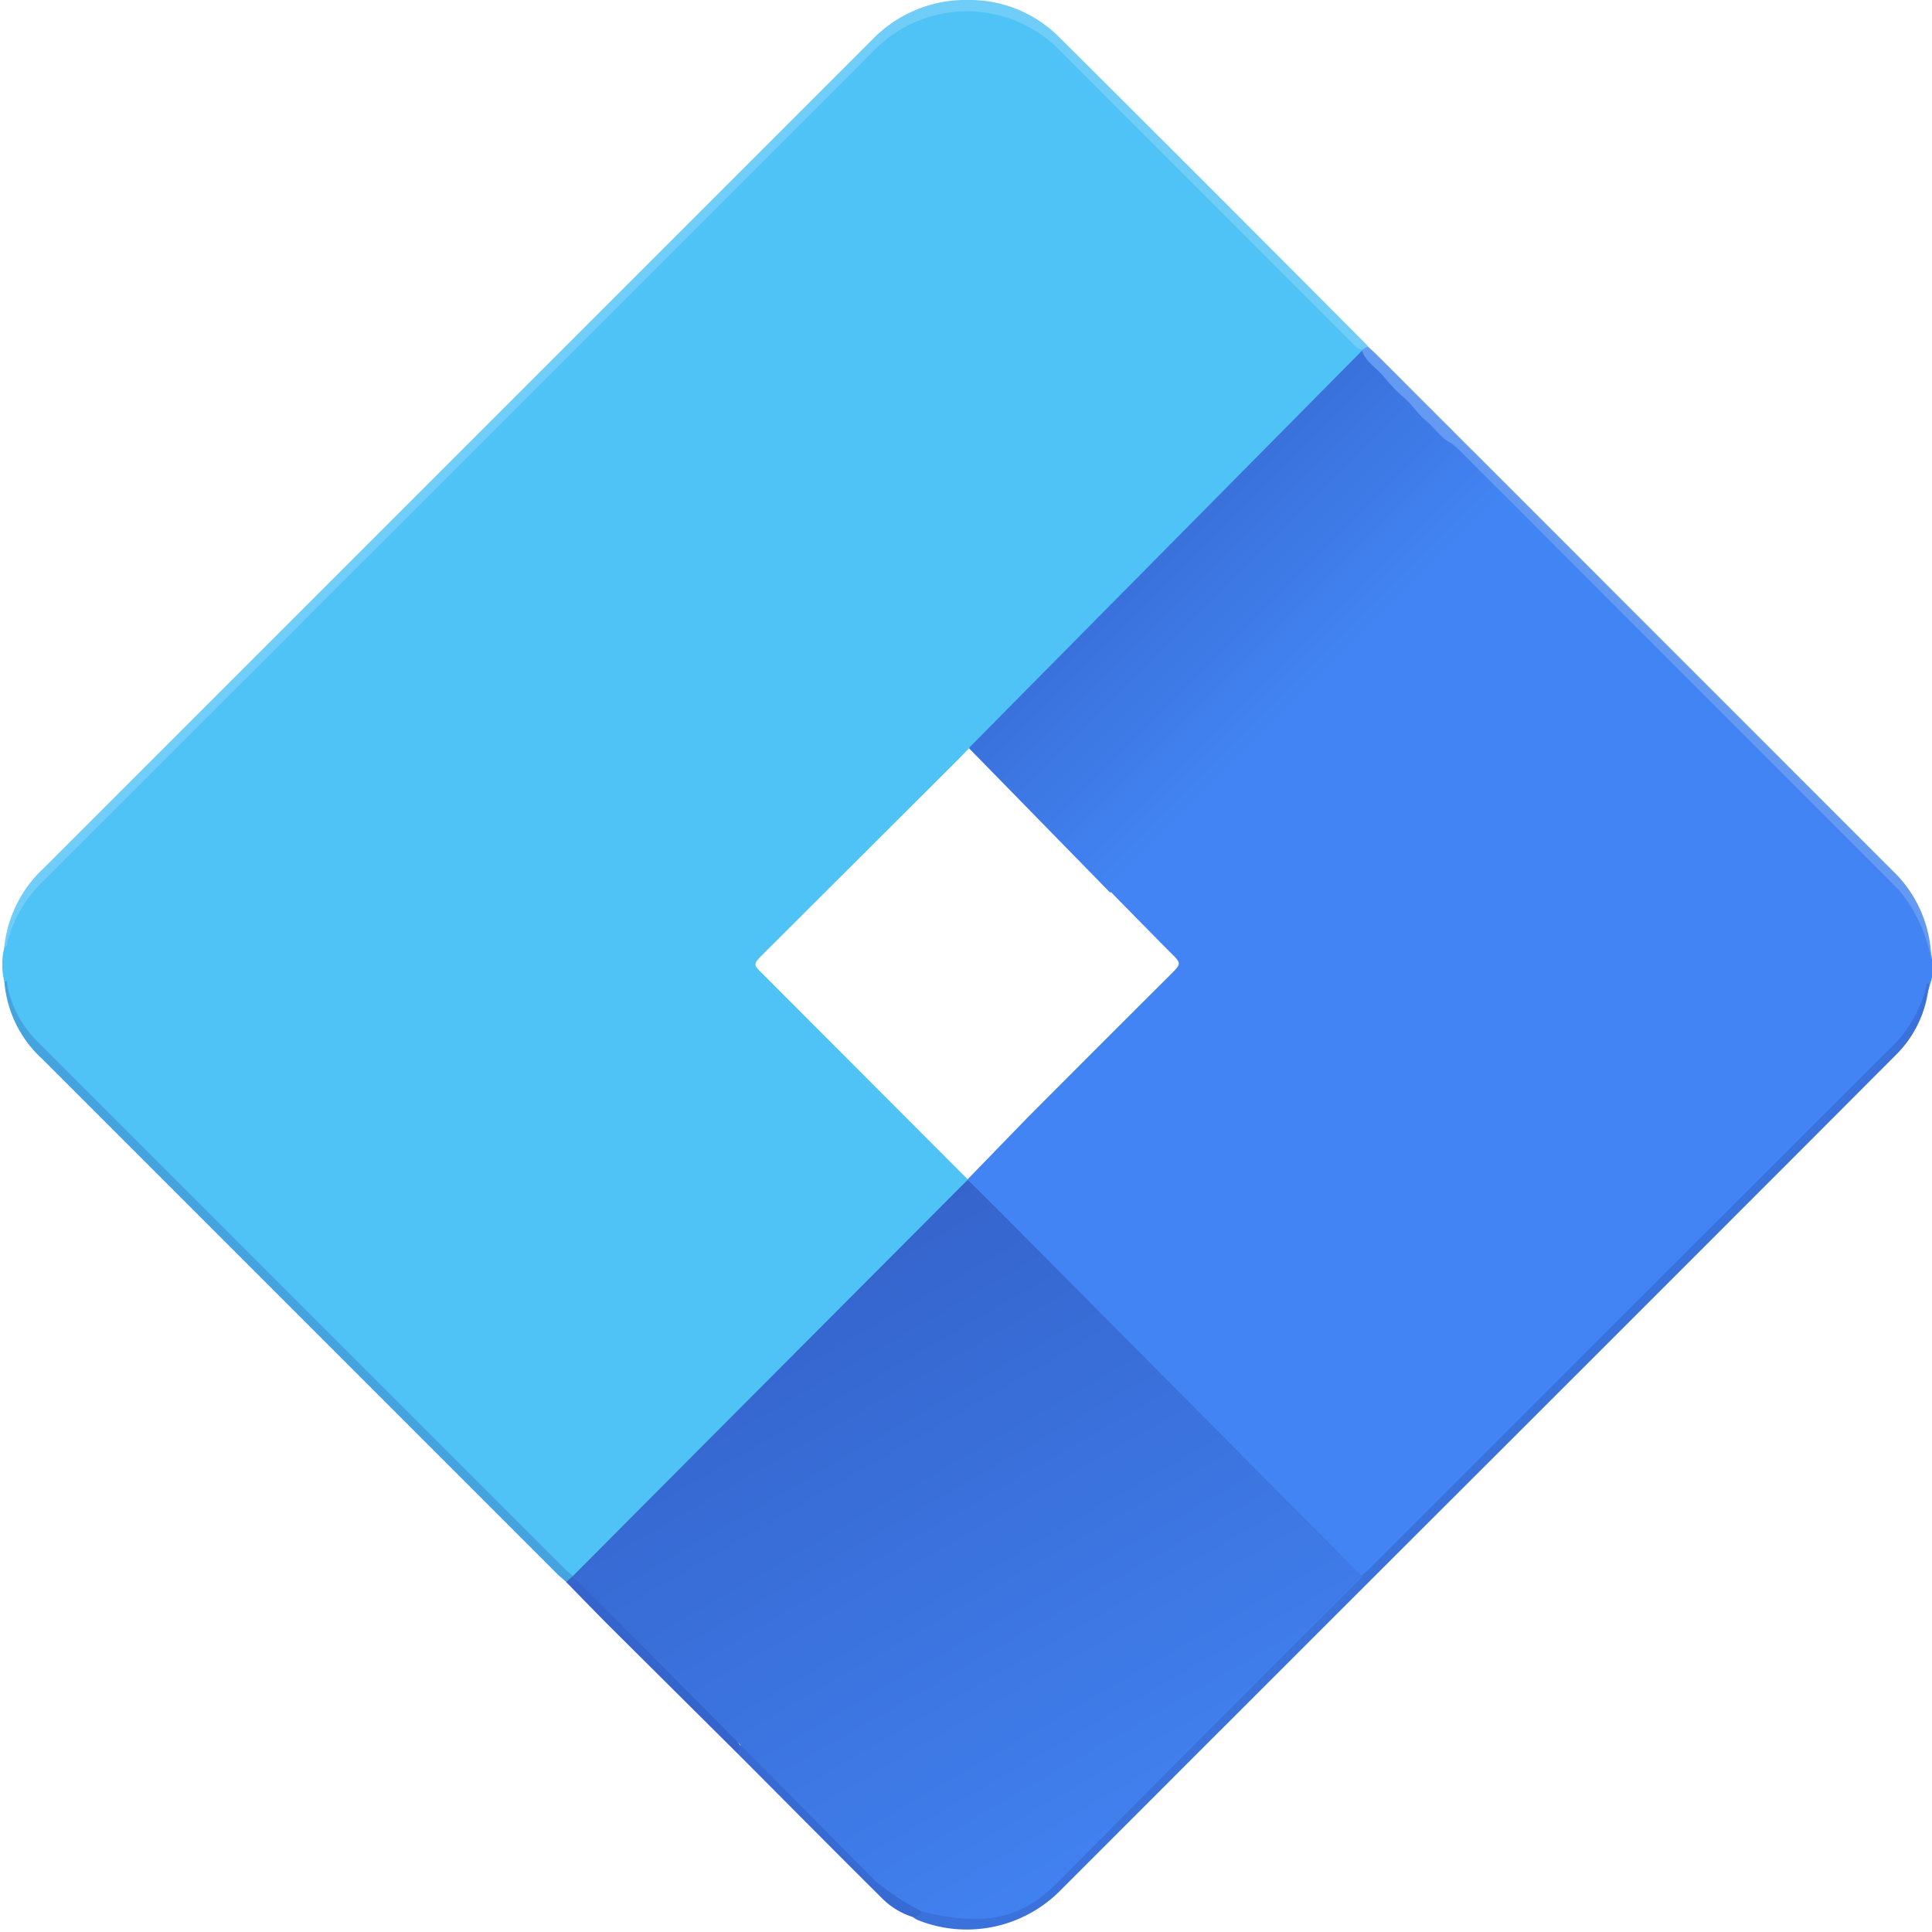 <svg xmlns="http://www.w3.org/2000/svg" xmlns:xlink="http://www.w3.org/1999/xlink" viewBox="0 0 150 150"><defs><style>.cls-1{fill:#4fc2f6;}.cls-2{fill:#4284f3;}.cls-3{fill:url(#linear-gradient);}.cls-4{fill:#70cdf8;}.cls-5{fill:#3a71db;}.cls-6{fill:#45a4e0;}.cls-7{fill:#659af3;}.cls-8{fill:#376ad3;}.cls-9{fill:#3564cc;}.cls-10{fill:url(#linear-gradient-2);}</style><linearGradient id="linear-gradient" x1="90.33" y1="42.66" x2="101.58" y2="53.91" gradientUnits="userSpaceOnUse"><stop offset="0" stop-color="#3a71db"/><stop offset="1" stop-color="#4284f3"/></linearGradient><linearGradient id="linear-gradient-2" x1="61.79" y1="99.29" x2="87.37" y2="143.6" gradientUnits="userSpaceOnUse"><stop offset="0" stop-color="#3564cc"/><stop offset="1" stop-color="#4181ef"/></linearGradient></defs><title>google-tagmanager</title><g id="google-tagmanager"><path class="cls-1" d="M.34,76.22a5.48,5.48,0,0,1,0-2.67,12.12,12.12,0,0,1,3.78-6.23Q36,35.54,67.77,3.7a10.31,10.31,0,0,1,13.66-.87,11.76,11.76,0,0,1,1.1,1l21.9,21.9c.44.44.89.88,1.35,1.3a.41.41,0,0,1,.08.25c-.23.54-.74.84-1.1,1.28q-1.42,1.39-2.82,2.82Q89,44.34,76,57.31L74.36,59,59.27,74.05c-.82.82-.82.83,0,1.62L74.39,90.82c.29.29,31.61,31.54,31.89,31.84,0,.08-16.69,14.75-26.28,24.34a49.59,49.59,0,0,1-5,1H71c-.41-.14-27.25-26-27.53-26.26Q23.21,101.49,2.93,81.22A9.74,9.74,0,0,1,.34,76.22Z"/><path class="cls-2" d="M150,74.5a3.66,3.66,0,0,1-.15,1.91A11.16,11.16,0,0,1,146.43,82q-19.82,19.72-39.57,39.52c-.36.36-.65.86-1.23.94a18.42,18.42,0,0,1-2.62-2.45c-.57-.52-27.88-28.45-27.88-28.45s4.37-4.51,4.73-4.87q5.48-5.51,11-11c.88-.88.88-.89,0-1.75-2.55-2.55-15.59-15.92-15.59-15.92L105.77,27.2s7.34,7.27,7.57,7.47.49.48.74.72Q130.39,51.69,146.7,68A10.78,10.78,0,0,1,150,74.5Z"/><polygon class="cls-3" points="75.23 58.09 105.72 27.27 116.89 38.6 86.19 69.3 75.23 58.09"/><path class="cls-4" d="M105.78,27.14c-.46,0-.68-.41-1-.69L82.13,3.76A10.08,10.08,0,0,0,68,3.78Q35.69,36.1,3.35,68.42A9.86,9.86,0,0,0,.57,73.19c0,.16-.07.3-.24.36a9.73,9.73,0,0,1,3.11-6.19L53.8,17,67.69,3.11A10.1,10.1,0,0,1,75.32,0a9.79,9.79,0,0,1,6.89,2.86q12,11.94,23.88,23.89a.72.72,0,0,1,.11.15C106.13,27.1,106,27.21,105.78,27.14Z"/><path class="cls-5" d="M105.59,122.43c.28-.24.57-.48.84-.74q20-20,40.08-40.06a10.07,10.07,0,0,0,3.09-5.19s0-.07,0-.07l.16,0A8.73,8.73,0,0,1,147.1,82q-16.36,16.4-32.75,32.76Q98.27,130.82,82.2,146.9a10.22,10.22,0,0,1-11,2.15,2,2,0,0,1-.31-.2,2.4,2.4,0,0,1,.61-.66.65.65,0,0,1,.39-.05,10.16,10.16,0,0,0,8-.74,9.83,9.83,0,0,0,2.28-1.77l22.35-22.34C104.84,123,105.1,122.54,105.59,122.43Z"/><path class="cls-6" d="M.34,76.22c.29-.16.2.1.22.21a8.27,8.27,0,0,0,2.31,4.39q20.47,20.5,41,41c.22.22.47.41.7.61,0,.45-.27.45-.59.41-.25-.23-.52-.44-.76-.68L3.26,82.2A9.09,9.09,0,0,1,.34,76.22Z"/><path class="cls-7" d="M105.78,27.14l.42-.24c.23.21.47.42.69.64q20,20,40.05,40.06a9.67,9.67,0,0,1,3,6.9,11.93,11.93,0,0,0-2-4.75c-.2-.24-.37-.51-.58-.72Q130.34,52,113.28,34.92c-.18-.18-.38-.33-.57-.49-.83-.4-1.31-1.2-2-1.77s-1.08-1.27-1.72-1.8-1.13-1.12-1.65-1.73-1.24-1-1.56-1.82Z"/><path class="cls-8" d="M71.52,148.27c0,.39-.25.54-.61.58a5.82,5.82,0,0,1-2.44-1.48c-3.75-3.72-7.47-7.48-11.2-11.22a.47.47,0,0,1,.12-.63c.45-.15.67.21.92.45.71.68,1.39,1.38,2.09,2.06q2.7,2.75,5.45,5.46A22,22,0,0,0,71.52,148.27Z"/><path class="cls-9" d="M57.48,135.54l-.21.61-9.92-9.86c-1.14-1.14-3.39-3.46-3.39-3.46l.52-.46s2.88,2.61,3.74,3.49,1.63,1.64,2.45,2.45c1.42,1.45,2.86,2.87,4.3,4.3A13.29,13.29,0,0,1,57.48,135.54Z"/><path class="cls-10" d="M44.48,122.37c.25-.28,30.67-30.79,30.67-30.79l30.63,30.83s-16,16-23.62,23.7c-2.53,2.53-5.18,3.65-10.59,2.3a20.06,20.06,0,0,1-3.52-2.29S44.49,122.37,44.48,122.37Z"/></g></svg>